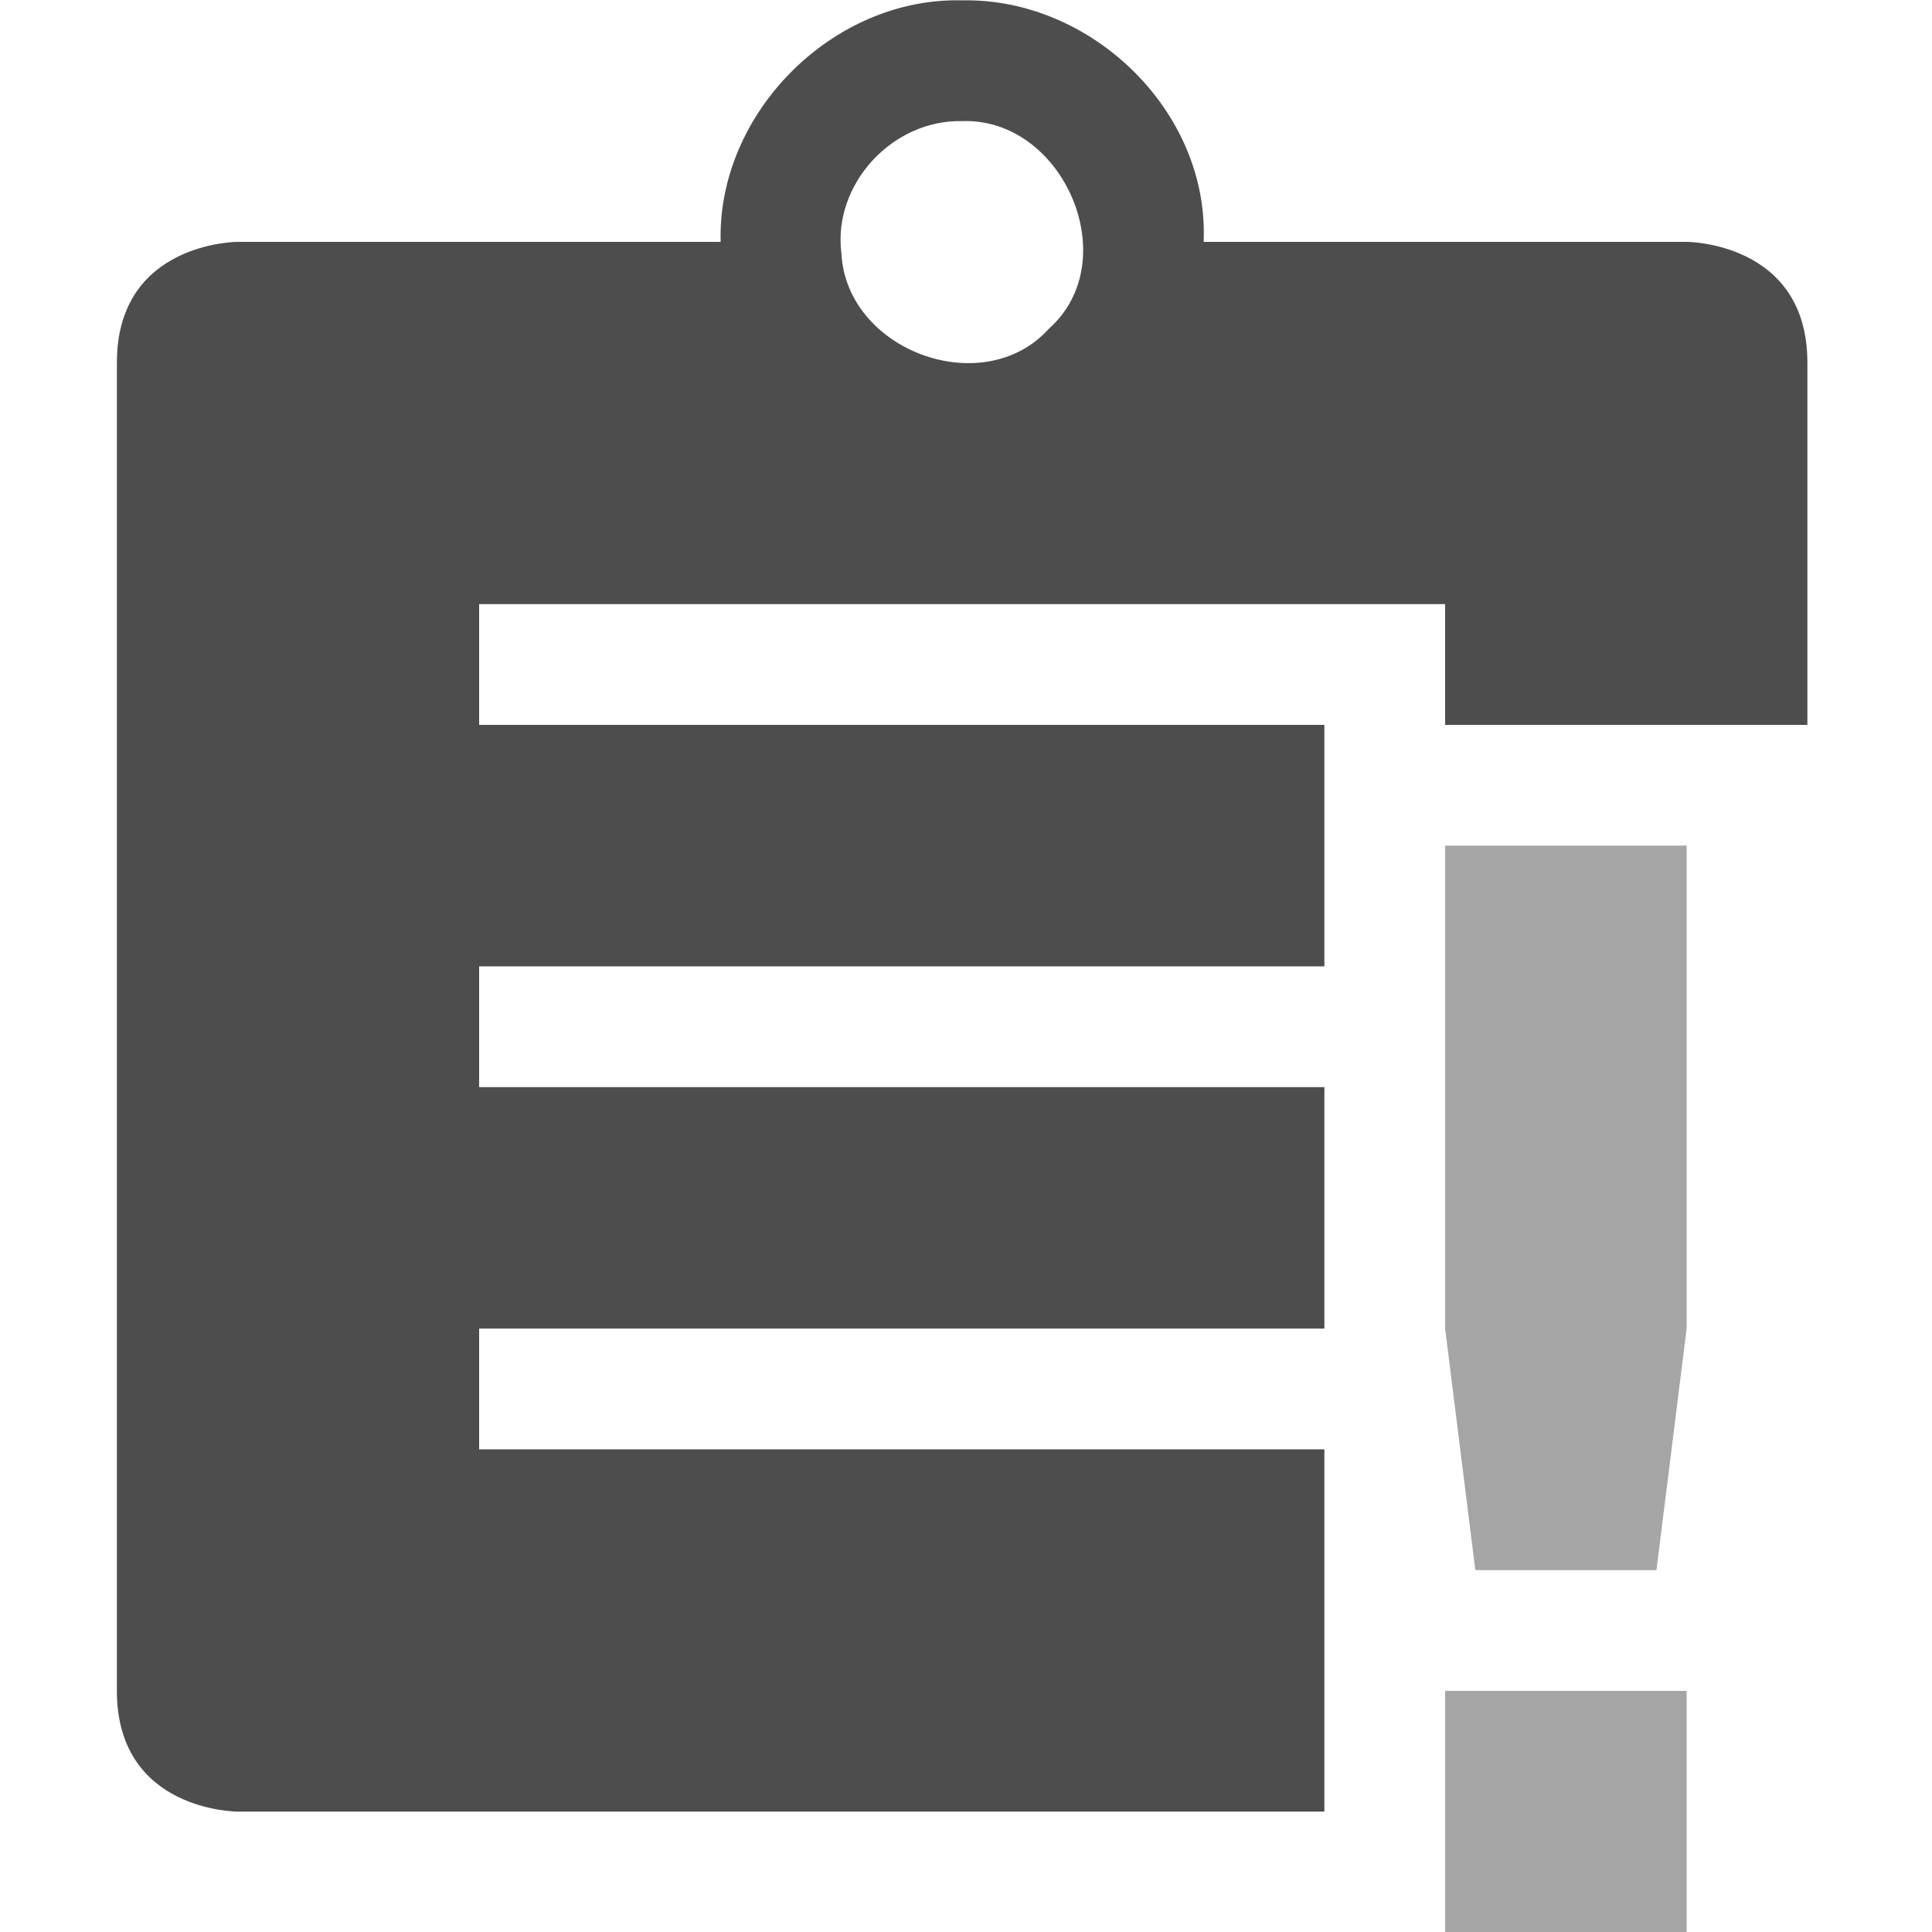 <?xml version='1.0' encoding='UTF-8' standalone='no'?>
<!-- Created with Inkscape (http://www.inkscape.org/) -->

<svg xmlns:cc='http://creativecommons.org/ns#' xmlns:dc='http://purl.org/dc/elements/1.1/' sodipodi:docname='task-due-symbolic.svg' inkscape:export-filename='/home/sam/source-symbolic.png' inkscape:export-xdpi='270' inkscape:export-ydpi='270' height='16.003' id='svg7384' xmlns:inkscape='http://www.inkscape.org/namespaces/inkscape' xmlns:osb='http://www.openswatchbook.org/uri/2009/osb' xmlns:rdf='http://www.w3.org/1999/02/22-rdf-syntax-ns#' xmlns:sodipodi='http://sodipodi.sourceforge.net/DTD/sodipodi-0.dtd' style='enable-background:new' xmlns:svg='http://www.w3.org/2000/svg' version='1.1' inkscape:version='0.91 r13725' width='16' xmlns='http://www.w3.org/2000/svg'>
  <sodipodi:namedview inkscape:bbox-nodes='true' inkscape:bbox-paths='false' bordercolor='#666666' borderlayer='false' borderopacity='1' inkscape:current-layer='layer9' inkscape:cx='269.94777' inkscape:cy='325.18338' gridtolerance='10' inkscape:guide-bbox='true' guidetolerance='10' id='namedview88' inkscape:object-nodes='true' inkscape:object-paths='true' objecttolerance='10' pagecolor='#f7f7f7' inkscape:pageopacity='1' inkscape:pageshadow='2' showborder='true' showgrid='false' showguides='false' inkscape:showpageshadow='false' inkscape:snap-bbox='true' inkscape:snap-bbox-edge-midpoints='false' inkscape:snap-bbox-midpoints='true' inkscape:snap-center='false' inkscape:snap-global='true' inkscape:snap-grids='true' inkscape:snap-intersection-paths='false' inkscape:snap-midpoints='true' inkscape:snap-nodes='true' inkscape:snap-object-midpoints='true' inkscape:snap-others='true' inkscape:snap-page='false' inkscape:snap-smooth-nodes='true' inkscape:snap-to-guides='true' inkscape:window-height='955' inkscape:window-maximized='1' inkscape:window-width='890' inkscape:window-x='2900' inkscape:window-y='75' inkscape:zoom='1'>
    <inkscape:grid color='#000000' dotted='false' empcolor='#0800ff' empopacity='0.463' empspacing='4' enabled='true' id='grid4866' opacity='0.165' originx='-424.031' originy='-572' snapvisiblegridlinesonly='true' spacingx='0.25px' spacingy='0.25px' type='xygrid' visible='true'/>
  </sodipodi:namedview>
  <title id='title8473'>Paper Symbolic Icon Theme</title>
  <defs id='defs7386'>
    <linearGradient id='linearGradient6882' osb:paint='solid'>
      <stop id='stop6884' offset='0' style='stop-color:#555555;stop-opacity:1;'/>
    </linearGradient>
    <linearGradient id='linearGradient5606' osb:paint='solid'>
      <stop id='stop5608' offset='0' style='stop-color:#000000;stop-opacity:1;'/>
    </linearGradient>
    <filter inkscape:collect='always' id='filter7554' style='color-interpolation-filters:sRGB'>
      <feBlend inkscape:collect='always' id='feBlend7556' in2='BackgroundImage' mode='darken'/>
    </filter>
  </defs>
  <g inkscape:groupmode='layer' id='layer9' inkscape:label='status' style='display:inline' transform='translate(-665.032,355.003)'>
    
    <path inkscape:connector-curvature='0' d='m 673,-355 c -1.069,-0.028 -2.028,0.931 -2,2 l -4,0 c 0,0 -1,0 -1,1 l 0,11 c 0,1 1,1 1,1 l 9,0 0,-2 0,-1 -7,0 0,-1 7,0 0,-2 -7,0 0,-1 7,0 0,-2 -7,0 0,-1 8,0 0,1 0,0 1.844,0 1.156,0 0,-3 c 0,-1 -1,-1 -1,-1 l -4,0 c 0.047,-1.082 -0.931,-2.022 -2,-2 z m 0,1 c 0.837,-0.03 1.354,1.153 0.719,1.719 -0.543,0.602 -1.678,0.184 -1.719,-0.625 -0.072,-0.573 0.423,-1.107 1,-1.094 z' id='path3810-3' sodipodi:nodetypes='cccsscccccccccccccccccccsccccccc' style='color:#000000;display:inline;overflow:visible;visibility:visible;fill:#4d4d4d;fill-opacity:1;fill-rule:nonzero;stroke:none;stroke-width:4;marker:none;enable-background:accumulate'/>
    <path class='warning' inkscape:connector-curvature='0' d='m 677,-348 10e-6,4 0.25,2 1.5,0 0.25,-2 -10e-6,-4 z m 0,7 0,2 2,0 0,-2 z' id='path5140-8-2' sodipodi:nodetypes='cccccccccccc' style='color:#bebebe;display:inline;overflow:visible;visibility:visible;fill:#a5a5a5;fill-opacity:1;stroke:none;stroke-width:2;marker:none;enable-background:accumulate'/>
  </g>
  <g inkscape:groupmode='layer' id='layer10' inkscape:label='devices' style='display:inline;filter:url(#filter7554)' transform='translate(-665.032,355.003)'/>
  <g inkscape:groupmode='layer' id='layer1' inkscape:label='places' style='display:inline' transform='translate(-424.031,-261.997)'/>
  <g inkscape:groupmode='layer' id='layer14' inkscape:label='mimetypes' style='display:inline' transform='translate(-665.032,355.003)'/>
  <g inkscape:groupmode='layer' id='layer15' inkscape:label='emblems' style='display:inline' transform='translate(-665.032,355.003)'/>
  <g inkscape:groupmode='layer' id='g71291' inkscape:label='emotes' style='display:inline' transform='translate(-665.032,355.003)'/>
  <g inkscape:groupmode='layer' id='layer2' inkscape:label='categories' style='display:inline' transform='translate(-424.031,-111.997)'/>
  <g inkscape:groupmode='layer' id='layer12' inkscape:label='actions' style='display:inline' transform='translate(-665.032,355.003)'/>
</svg>
